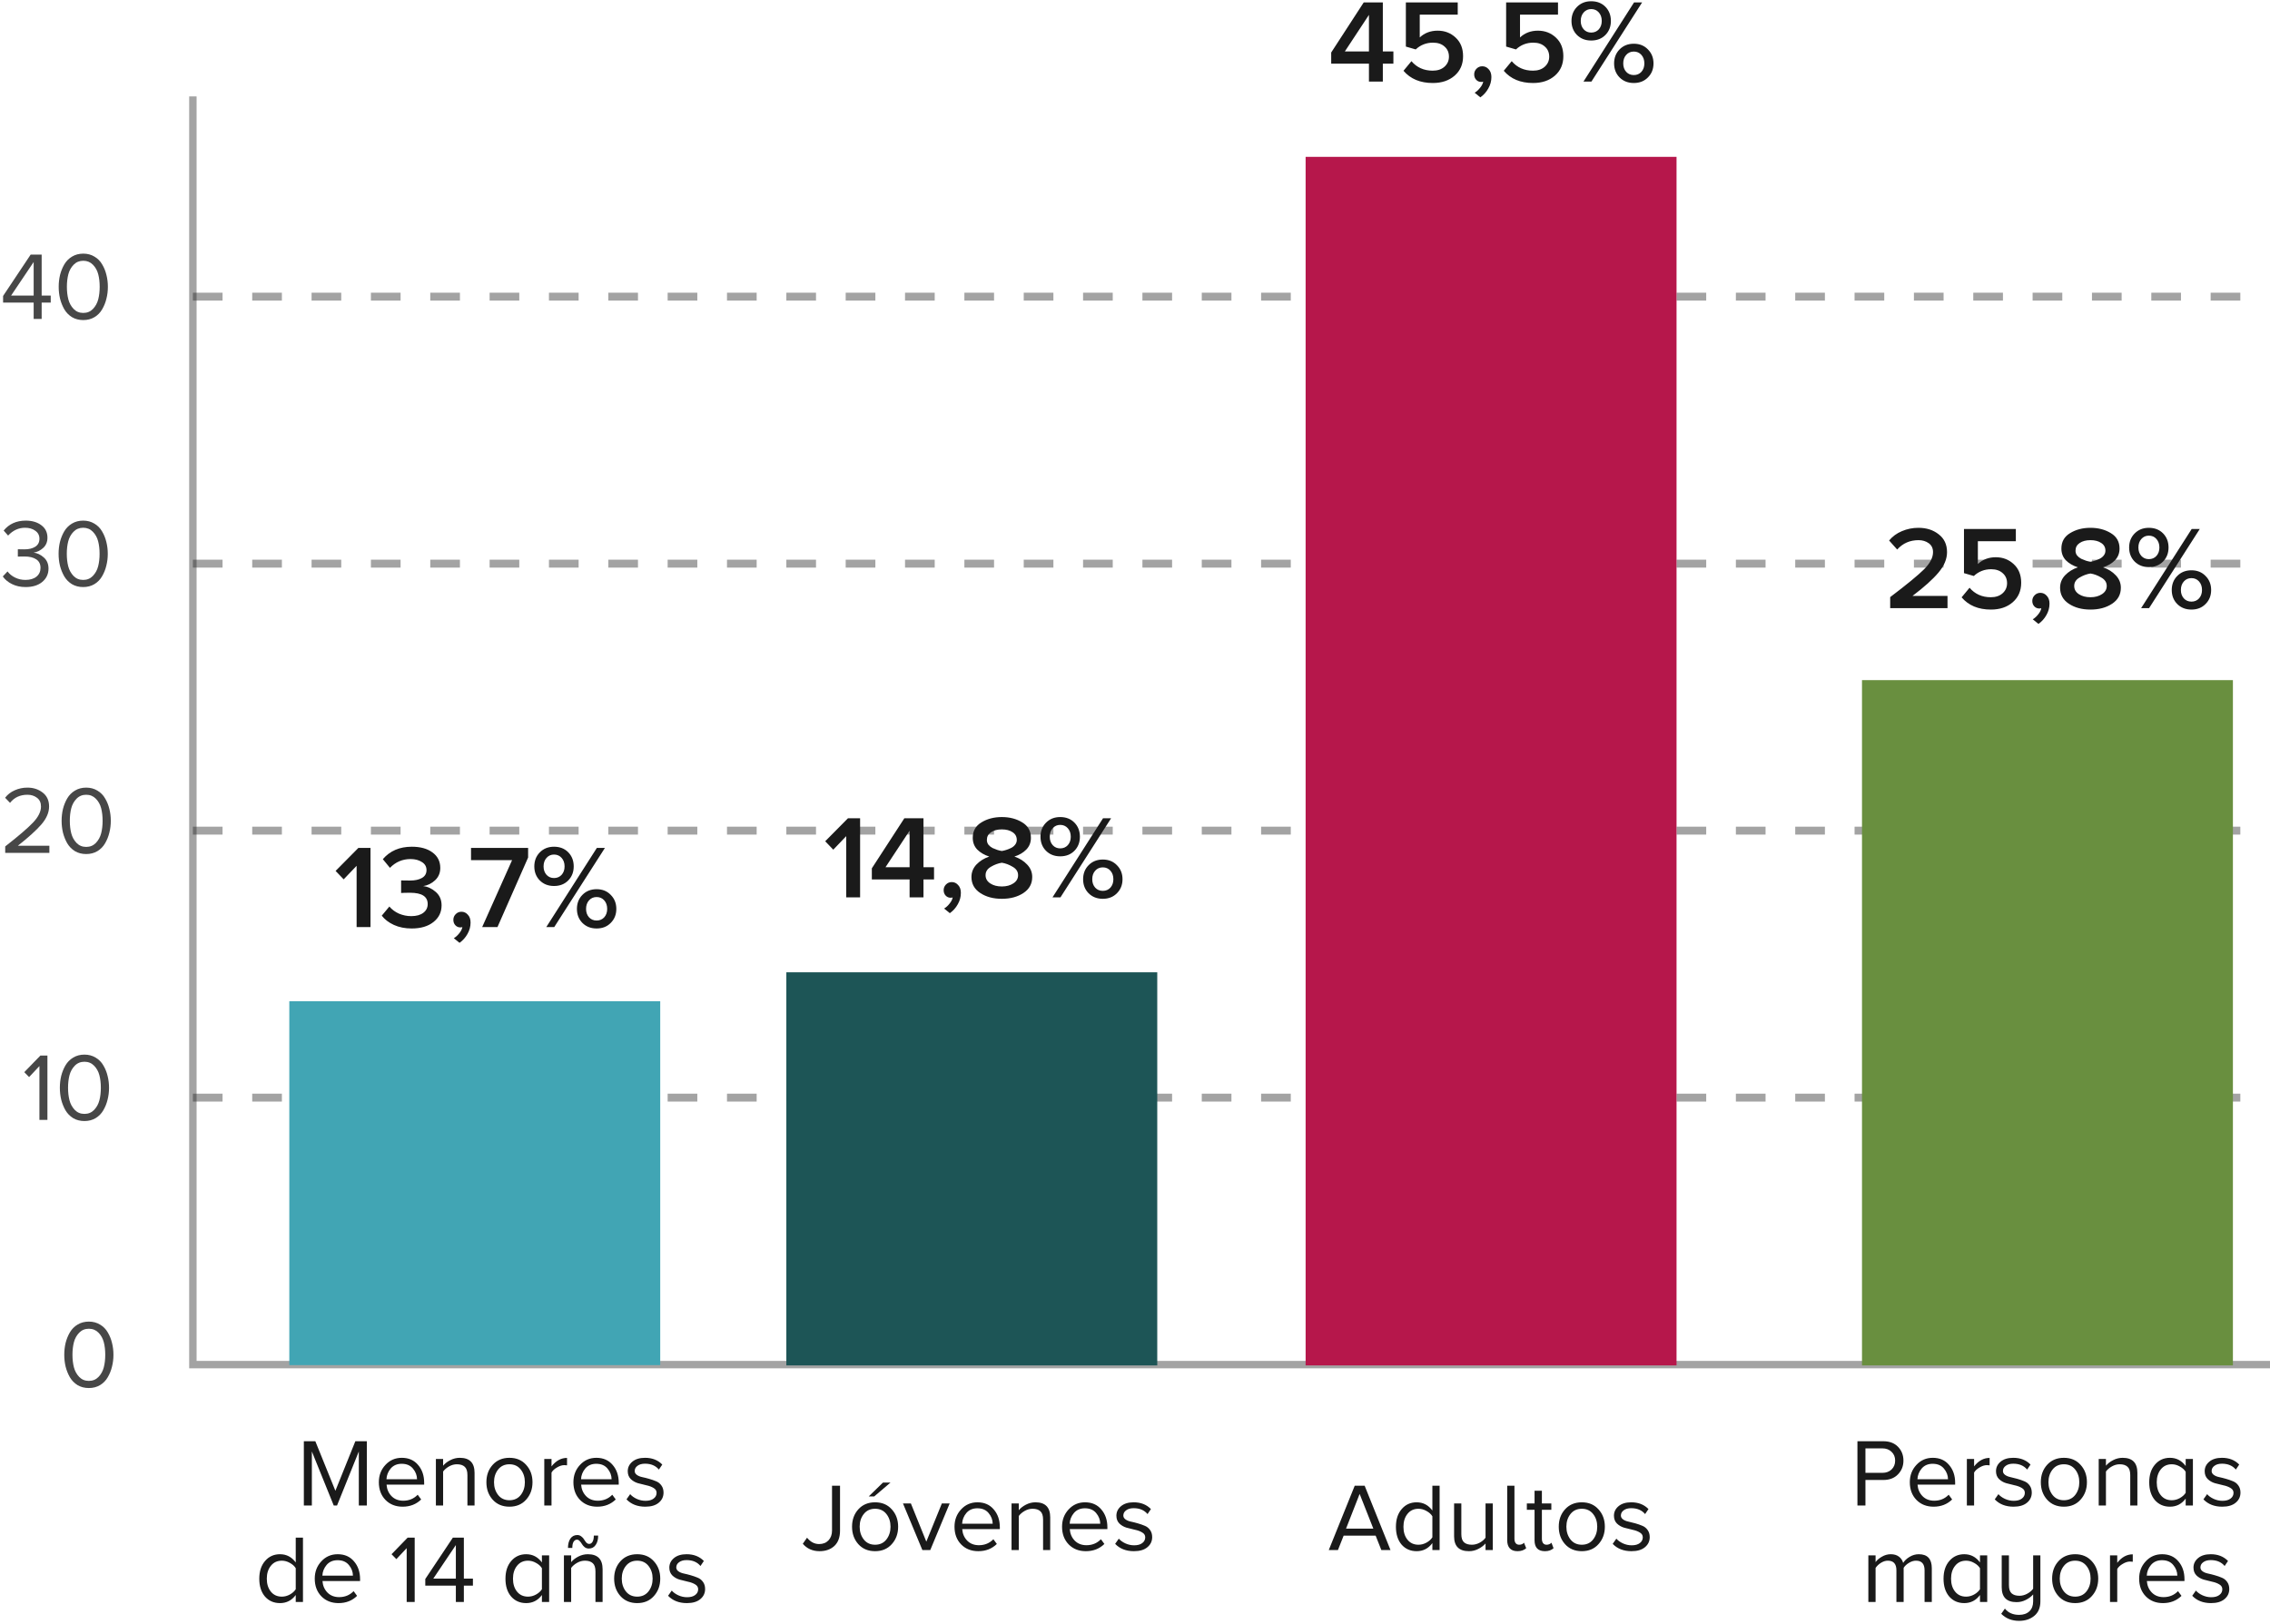 <svg width="306" height="219" viewBox="0 0 306 219" fill="none" xmlns="http://www.w3.org/2000/svg">
<path opacity="0.4" d="M26 13L26 184L306 184" stroke="#1A1A1A"/>
<path opacity="0.8" d="M11.978 187.156C11.406 187.156 10.899 187.026 10.457 186.766C10.024 186.497 9.677 186.142 9.417 185.7C9.166 185.258 8.975 184.781 8.845 184.27C8.724 183.759 8.663 183.226 8.663 182.671C8.663 182.116 8.724 181.583 8.845 181.072C8.975 180.561 9.166 180.088 9.417 179.655C9.677 179.213 10.024 178.862 10.457 178.602C10.899 178.333 11.406 178.199 11.978 178.199C12.541 178.199 13.044 178.333 13.486 178.602C13.928 178.862 14.275 179.213 14.526 179.655C14.786 180.088 14.977 180.561 15.098 181.072C15.228 181.583 15.293 182.116 15.293 182.671C15.293 183.226 15.228 183.759 15.098 184.27C14.977 184.781 14.786 185.258 14.526 185.7C14.275 186.142 13.928 186.497 13.486 186.766C13.044 187.026 12.541 187.156 11.978 187.156ZM10.678 185.661C11.025 186.016 11.458 186.194 11.978 186.194C12.498 186.194 12.931 186.016 13.278 185.661C13.625 185.297 13.863 184.864 13.993 184.361C14.123 183.858 14.188 183.295 14.188 182.671C14.188 182.047 14.123 181.484 13.993 180.981C13.863 180.478 13.625 180.049 13.278 179.694C12.931 179.339 12.498 179.161 11.978 179.161C11.458 179.161 11.025 179.339 10.678 179.694C10.331 180.049 10.093 180.478 9.963 180.981C9.833 181.484 9.768 182.047 9.768 182.671C9.768 183.295 9.833 183.858 9.963 184.361C10.093 184.864 10.331 185.297 10.678 185.661Z" fill="#1A1A1A"/>
<path opacity="0.8" d="M6.393 151H5.314V143.746L3.923 145.228L3.273 144.565L5.444 142.329H6.393V151ZM11.383 151.156C10.811 151.156 10.304 151.026 9.862 150.766C9.429 150.497 9.082 150.142 8.822 149.7C8.571 149.258 8.38 148.781 8.25 148.27C8.129 147.759 8.068 147.226 8.068 146.671C8.068 146.116 8.129 145.583 8.25 145.072C8.38 144.561 8.571 144.088 8.822 143.655C9.082 143.213 9.429 142.862 9.862 142.602C10.304 142.333 10.811 142.199 11.383 142.199C11.947 142.199 12.449 142.333 12.891 142.602C13.333 142.862 13.68 143.213 13.931 143.655C14.191 144.088 14.382 144.561 14.503 145.072C14.633 145.583 14.698 146.116 14.698 146.671C14.698 147.226 14.633 147.759 14.503 148.27C14.382 148.781 14.191 149.258 13.931 149.7C13.68 150.142 13.333 150.497 12.891 150.766C12.449 151.026 11.947 151.156 11.383 151.156ZM10.083 149.661C10.43 150.016 10.863 150.194 11.383 150.194C11.903 150.194 12.337 150.016 12.683 149.661C13.03 149.297 13.268 148.864 13.398 148.361C13.528 147.858 13.593 147.295 13.593 146.671C13.593 146.047 13.528 145.484 13.398 144.981C13.268 144.478 13.03 144.049 12.683 143.694C12.337 143.339 11.903 143.161 11.383 143.161C10.863 143.161 10.43 143.339 10.083 143.694C9.737 144.049 9.498 144.478 9.368 144.981C9.238 145.484 9.173 146.047 9.173 146.671C9.173 147.295 9.238 147.858 9.368 148.361C9.498 148.864 9.737 149.297 10.083 149.661Z" fill="#1A1A1A"/>
<path opacity="0.8" d="M6.656 115H0.702V114.129C2.479 112.742 3.727 111.672 4.446 110.918C5.165 110.164 5.525 109.44 5.525 108.747C5.525 108.227 5.343 107.833 4.979 107.564C4.624 107.295 4.199 107.161 3.705 107.161C2.708 107.161 1.924 107.525 1.352 108.253L0.689 107.564C1.018 107.131 1.447 106.797 1.976 106.563C2.513 106.32 3.09 106.199 3.705 106.199C4.494 106.199 5.174 106.42 5.746 106.862C6.327 107.304 6.617 107.932 6.617 108.747C6.617 109.553 6.27 110.359 5.577 111.165C4.884 111.962 3.826 112.92 2.405 114.038H6.656V115ZM11.621 115.156C11.049 115.156 10.542 115.026 10.1 114.766C9.666 114.497 9.32 114.142 9.06 113.7C8.808 113.258 8.618 112.781 8.488 112.27C8.366 111.759 8.306 111.226 8.306 110.671C8.306 110.116 8.366 109.583 8.488 109.072C8.618 108.561 8.808 108.088 9.06 107.655C9.32 107.213 9.666 106.862 10.1 106.602C10.542 106.333 11.049 106.199 11.621 106.199C12.184 106.199 12.687 106.333 13.129 106.602C13.571 106.862 13.917 107.213 14.169 107.655C14.429 108.088 14.619 108.561 14.741 109.072C14.871 109.583 14.936 110.116 14.936 110.671C14.936 111.226 14.871 111.759 14.741 112.27C14.619 112.781 14.429 113.258 14.169 113.7C13.917 114.142 13.571 114.497 13.129 114.766C12.687 115.026 12.184 115.156 11.621 115.156ZM10.321 113.661C10.667 114.016 11.101 114.194 11.621 114.194C12.141 114.194 12.574 114.016 12.921 113.661C13.267 113.297 13.506 112.864 13.636 112.361C13.766 111.858 13.831 111.295 13.831 110.671C13.831 110.047 13.766 109.484 13.636 108.981C13.506 108.478 13.267 108.049 12.921 107.694C12.574 107.339 12.141 107.161 11.621 107.161C11.101 107.161 10.667 107.339 10.321 107.694C9.974 108.049 9.736 108.478 9.606 108.981C9.476 109.484 9.411 110.047 9.411 110.671C9.411 111.295 9.476 111.858 9.606 112.361C9.736 112.864 9.974 113.297 10.321 113.661Z" fill="#1A1A1A"/>
<path opacity="0.8" d="M3.458 79.156C2.765 79.156 2.149 79.022 1.612 78.753C1.075 78.484 0.663 78.142 0.377 77.726L1.014 77.05C1.274 77.397 1.616 77.674 2.041 77.882C2.466 78.09 2.929 78.194 3.432 78.194C4.056 78.194 4.55 78.047 4.914 77.752C5.278 77.457 5.46 77.063 5.46 76.569C5.46 76.049 5.265 75.663 4.875 75.412C4.494 75.161 3.969 75.035 3.302 75.035C2.791 75.035 2.492 75.039 2.405 75.048V74.06C2.5 74.069 2.799 74.073 3.302 74.073C3.891 74.073 4.372 73.956 4.745 73.722C5.126 73.479 5.317 73.12 5.317 72.643C5.317 72.184 5.131 71.824 4.758 71.564C4.394 71.295 3.935 71.161 3.38 71.161C2.505 71.161 1.742 71.512 1.092 72.214L0.494 71.538C1.222 70.645 2.214 70.199 3.471 70.199C4.329 70.199 5.031 70.407 5.577 70.823C6.123 71.23 6.396 71.789 6.396 72.5C6.396 73.072 6.205 73.531 5.824 73.878C5.443 74.225 5.014 74.437 4.537 74.515C5.014 74.567 5.464 74.779 5.889 75.152C6.322 75.525 6.539 76.027 6.539 76.66C6.539 77.397 6.257 77.999 5.694 78.467C5.139 78.926 4.394 79.156 3.458 79.156ZM11.214 79.156C10.642 79.156 10.135 79.026 9.693 78.766C9.26 78.497 8.913 78.142 8.653 77.7C8.402 77.258 8.211 76.781 8.081 76.27C7.96 75.759 7.899 75.226 7.899 74.671C7.899 74.116 7.96 73.583 8.081 73.072C8.211 72.561 8.402 72.088 8.653 71.655C8.913 71.213 9.26 70.862 9.693 70.602C10.135 70.333 10.642 70.199 11.214 70.199C11.778 70.199 12.28 70.333 12.722 70.602C13.164 70.862 13.511 71.213 13.762 71.655C14.022 72.088 14.213 72.561 14.334 73.072C14.464 73.583 14.529 74.116 14.529 74.671C14.529 75.226 14.464 75.759 14.334 76.27C14.213 76.781 14.022 77.258 13.762 77.7C13.511 78.142 13.164 78.497 12.722 78.766C12.28 79.026 11.778 79.156 11.214 79.156ZM9.914 77.661C10.261 78.016 10.694 78.194 11.214 78.194C11.734 78.194 12.168 78.016 12.514 77.661C12.861 77.297 13.099 76.864 13.229 76.361C13.359 75.858 13.424 75.295 13.424 74.671C13.424 74.047 13.359 73.484 13.229 72.981C13.099 72.478 12.861 72.049 12.514 71.694C12.168 71.339 11.734 71.161 11.214 71.161C10.694 71.161 10.261 71.339 9.914 71.694C9.568 72.049 9.329 72.478 9.199 72.981C9.069 73.484 9.004 74.047 9.004 74.671C9.004 75.295 9.069 75.858 9.199 76.361C9.329 76.864 9.568 77.297 9.914 77.661Z" fill="#1A1A1A"/>
<path opacity="0.8" d="M5.616 43H4.537V40.803H0.416V39.906L4.134 34.329H5.616V39.854H6.838V40.803H5.616V43ZM4.537 39.854V35.33L1.495 39.854H4.537ZM11.227 43.156C10.655 43.156 10.148 43.026 9.706 42.766C9.273 42.497 8.926 42.142 8.666 41.7C8.415 41.258 8.224 40.781 8.094 40.27C7.973 39.759 7.912 39.226 7.912 38.671C7.912 38.116 7.973 37.583 8.094 37.072C8.224 36.561 8.415 36.088 8.666 35.655C8.926 35.213 9.273 34.862 9.706 34.602C10.148 34.333 10.655 34.199 11.227 34.199C11.79 34.199 12.293 34.333 12.735 34.602C13.177 34.862 13.524 35.213 13.775 35.655C14.035 36.088 14.226 36.561 14.347 37.072C14.477 37.583 14.542 38.116 14.542 38.671C14.542 39.226 14.477 39.759 14.347 40.27C14.226 40.781 14.035 41.258 13.775 41.7C13.524 42.142 13.177 42.497 12.735 42.766C12.293 43.026 11.79 43.156 11.227 43.156ZM9.927 41.661C10.274 42.016 10.707 42.194 11.227 42.194C11.747 42.194 12.18 42.016 12.527 41.661C12.874 41.297 13.112 40.864 13.242 40.361C13.372 39.858 13.437 39.295 13.437 38.671C13.437 38.047 13.372 37.484 13.242 36.981C13.112 36.478 12.874 36.049 12.527 35.694C12.18 35.339 11.747 35.161 11.227 35.161C10.707 35.161 10.274 35.339 9.927 35.694C9.58 36.049 9.342 36.478 9.212 36.981C9.082 37.484 9.017 38.047 9.017 38.671C9.017 39.295 9.082 39.858 9.212 40.361C9.342 40.864 9.58 41.297 9.927 41.661Z" fill="#1A1A1A"/>
<g opacity="0.4">
<path d="M26 40L306 40L26 40Z" fill="#1A1A1A"/>
<path d="M26 40L306 40" stroke="#1A1A1A" stroke-width="1.067" stroke-dasharray="4 4"/>
</g>
<g opacity="0.4">
<path d="M26 76L306 76L26 76Z" fill="#1A1A1A"/>
<path d="M26 76L306 76" stroke="#1A1A1A" stroke-width="1.067" stroke-dasharray="4 4"/>
</g>
<g opacity="0.4">
<path d="M26 112L306 112L26 112Z" fill="#1A1A1A"/>
<path d="M26 112L306 112" stroke="#1A1A1A" stroke-width="1.067" stroke-dasharray="4 4"/>
</g>
<g opacity="0.4">
<path d="M26 148L306 148L26 148Z" fill="#1A1A1A"/>
<path d="M26 148L306 148" stroke="#1A1A1A" stroke-width="1.067" stroke-dasharray="4 4"/>
</g>
<path d="M49.944 125H48.072V116.744L46.328 118.568L45.24 117.432L48.312 114.328H49.944V125ZM55.494 125.192C54.598 125.192 53.798 125.032 53.094 124.712C52.401 124.392 51.857 123.976 51.462 123.464L52.486 122.232C52.828 122.637 53.26 122.957 53.782 123.192C54.316 123.416 54.865 123.528 55.43 123.528C56.123 123.528 56.667 123.379 57.062 123.08C57.457 122.781 57.654 122.387 57.654 121.896C57.654 120.883 56.865 120.376 55.286 120.376C54.689 120.376 54.283 120.387 54.07 120.408V118.712C54.188 118.723 54.593 118.728 55.286 118.728C55.947 118.728 56.481 118.611 56.886 118.376C57.291 118.141 57.494 117.789 57.494 117.32C57.494 116.851 57.286 116.488 56.87 116.232C56.465 115.965 55.953 115.832 55.334 115.832C54.257 115.832 53.334 116.227 52.566 117.016L51.606 115.848C52.566 114.728 53.867 114.168 55.51 114.168C56.673 114.168 57.601 114.424 58.294 114.936C58.998 115.448 59.35 116.147 59.35 117.032C59.35 117.704 59.115 118.259 58.646 118.696C58.188 119.123 57.654 119.384 57.046 119.48C57.654 119.544 58.219 119.805 58.742 120.264C59.265 120.723 59.526 121.325 59.526 122.072C59.526 123 59.158 123.752 58.422 124.328C57.697 124.904 56.721 125.192 55.494 125.192ZM63.434 124.392C63.434 124.936 63.295 125.448 63.018 125.928C62.751 126.408 62.394 126.808 61.946 127.128L61.178 126.504C61.444 126.344 61.69 126.12 61.914 125.832C62.148 125.544 62.287 125.267 62.33 125C62.266 125.032 62.175 125.048 62.058 125.048C61.791 125.048 61.567 124.952 61.386 124.76C61.204 124.568 61.114 124.323 61.114 124.024C61.114 123.725 61.22 123.469 61.434 123.256C61.647 123.043 61.903 122.936 62.202 122.936C62.543 122.936 62.831 123.069 63.066 123.336C63.311 123.592 63.434 123.944 63.434 124.392ZM67.062 125H64.999L69.031 115.976H63.495V114.328H71.191V115.624L67.062 125ZM74.682 119.464C73.903 119.464 73.263 119.213 72.762 118.712C72.272 118.211 72.026 117.581 72.026 116.824C72.026 116.067 72.272 115.437 72.762 114.936C73.263 114.424 73.903 114.168 74.682 114.168C75.472 114.168 76.112 114.419 76.602 114.92C77.093 115.421 77.338 116.056 77.338 116.824C77.338 117.581 77.093 118.211 76.602 118.712C76.112 119.213 75.472 119.464 74.682 119.464ZM74.714 125H73.642L80.458 114.328H81.546L74.714 125ZM82.33 124.44C81.84 124.941 81.205 125.192 80.426 125.192C79.647 125.192 79.007 124.941 78.506 124.44C78.016 123.939 77.77 123.309 77.77 122.552C77.77 121.795 78.016 121.165 78.506 120.664C79.007 120.152 79.647 119.896 80.426 119.896C81.205 119.896 81.84 120.152 82.33 120.664C82.832 121.165 83.082 121.795 83.082 122.552C83.082 123.309 82.832 123.939 82.33 124.44ZM74.682 118.392C75.098 118.392 75.439 118.248 75.706 117.96C75.973 117.661 76.106 117.283 76.106 116.824C76.106 116.355 75.973 115.971 75.706 115.672C75.439 115.373 75.098 115.224 74.682 115.224C74.277 115.224 73.941 115.373 73.674 115.672C73.407 115.971 73.274 116.355 73.274 116.824C73.274 117.283 73.407 117.661 73.674 117.96C73.941 118.248 74.277 118.392 74.682 118.392ZM79.402 123.688C79.669 123.976 80.01 124.12 80.426 124.12C80.842 124.12 81.183 123.976 81.45 123.688C81.717 123.389 81.85 123.011 81.85 122.552C81.85 122.083 81.717 121.699 81.45 121.4C81.183 121.101 80.842 120.952 80.426 120.952C80.01 120.952 79.669 121.101 79.402 121.4C79.135 121.699 79.002 122.083 79.002 122.552C79.002 123.011 79.135 123.389 79.402 123.688Z" fill="#1A1A1A"/>
<path d="M89 184.066L89 135L39 135L39 184.066L89 184.066Z" fill="#41A5B4"/>
<path d="M49.449 203H48.37V195.707L45.432 203H44.99L42.039 195.707V203H40.96V194.329H42.507L45.211 201.011L47.902 194.329H49.449V203ZM54.279 203.156C53.335 203.156 52.563 202.853 51.965 202.246C51.367 201.631 51.069 200.833 51.069 199.854C51.069 198.935 51.363 198.16 51.953 197.527C52.542 196.886 53.279 196.565 54.163 196.565C55.09 196.565 55.822 196.886 56.359 197.527C56.906 198.16 57.178 198.961 57.178 199.932V200.179H52.108C52.152 200.794 52.373 201.31 52.772 201.726C53.179 202.142 53.708 202.35 54.358 202.35C55.138 202.35 55.788 202.081 56.307 201.544L56.776 202.181C56.108 202.831 55.276 203.156 54.279 203.156ZM56.217 199.451C56.208 198.922 56.026 198.446 55.67 198.021C55.315 197.588 54.808 197.371 54.15 197.371C53.526 197.371 53.032 197.583 52.667 198.008C52.312 198.433 52.121 198.914 52.096 199.451H56.217ZM63.971 203H63.009V198.892C63.009 198.363 62.887 197.991 62.645 197.774C62.402 197.549 62.051 197.436 61.592 197.436C61.228 197.436 60.877 197.531 60.539 197.722C60.201 197.913 59.932 198.142 59.733 198.411V203H58.758V196.721H59.733V197.631C59.975 197.336 60.3 197.085 60.708 196.877C61.115 196.669 61.54 196.565 61.982 196.565C63.308 196.565 63.971 197.241 63.971 198.593V203ZM70.923 202.207C70.359 202.84 69.61 203.156 68.674 203.156C67.738 203.156 66.984 202.84 66.412 202.207C65.848 201.574 65.567 200.79 65.567 199.854C65.567 198.918 65.848 198.138 66.412 197.514C66.984 196.881 67.738 196.565 68.674 196.565C69.61 196.565 70.359 196.881 70.923 197.514C71.495 198.138 71.781 198.918 71.781 199.854C71.781 200.79 71.495 201.574 70.923 202.207ZM67.153 201.583C67.525 202.051 68.032 202.285 68.674 202.285C69.315 202.285 69.822 202.051 70.195 201.583C70.567 201.106 70.754 200.53 70.754 199.854C70.754 199.178 70.567 198.606 70.195 198.138C69.822 197.67 69.315 197.436 68.674 197.436C68.032 197.436 67.525 197.67 67.153 198.138C66.78 198.606 66.594 199.178 66.594 199.854C66.594 200.53 66.78 201.106 67.153 201.583ZM74.345 203H73.37V196.721H74.345V197.722C74.943 196.959 75.641 196.578 76.438 196.578V197.579C76.282 197.562 76.156 197.553 76.061 197.553C75.758 197.553 75.433 197.657 75.086 197.865C74.739 198.064 74.492 198.294 74.345 198.554V203ZM80.508 203.156C79.563 203.156 78.792 202.853 78.194 202.246C77.596 201.631 77.297 200.833 77.297 199.854C77.297 198.935 77.592 198.16 78.181 197.527C78.77 196.886 79.507 196.565 80.391 196.565C81.318 196.565 82.051 196.886 82.588 197.527C83.134 198.16 83.407 198.961 83.407 199.932V200.179H78.337C78.38 200.794 78.601 201.31 79 201.726C79.407 202.142 79.936 202.35 80.586 202.35C81.366 202.35 82.016 202.081 82.536 201.544L83.004 202.181C82.337 202.831 81.505 203.156 80.508 203.156ZM82.445 199.451C82.436 198.922 82.254 198.446 81.899 198.021C81.544 197.588 81.037 197.371 80.378 197.371C79.754 197.371 79.26 197.583 78.896 198.008C78.541 198.433 78.35 198.914 78.324 199.451H82.445ZM86.988 203.156C85.931 203.156 85.086 202.827 84.453 202.168L84.947 201.466C85.164 201.717 85.459 201.93 85.831 202.103C86.213 202.276 86.607 202.363 87.014 202.363C87.482 202.363 87.846 202.263 88.106 202.064C88.375 201.865 88.509 201.605 88.509 201.284C88.509 201.007 88.375 200.79 88.106 200.634C87.838 200.469 87.513 200.348 87.131 200.27C86.75 200.183 86.369 200.088 85.987 199.984C85.615 199.871 85.294 199.685 85.025 199.425C84.757 199.156 84.622 198.805 84.622 198.372C84.622 197.861 84.83 197.432 85.246 197.085C85.662 196.738 86.23 196.565 86.949 196.565C87.911 196.565 88.687 196.868 89.276 197.475L88.821 198.151C88.379 197.622 87.755 197.358 86.949 197.358C86.525 197.358 86.187 197.453 85.935 197.644C85.684 197.826 85.558 198.06 85.558 198.346C85.558 198.554 85.654 198.727 85.844 198.866C86.035 199.005 86.273 199.104 86.559 199.165C86.854 199.226 87.166 199.304 87.495 199.399C87.833 199.494 88.145 199.603 88.431 199.724C88.726 199.837 88.969 200.027 89.159 200.296C89.35 200.556 89.445 200.877 89.445 201.258C89.445 201.813 89.229 202.268 88.795 202.623C88.371 202.978 87.768 203.156 86.988 203.156ZM40.841 216H39.866V215.064C39.328 215.792 38.622 216.156 37.747 216.156C36.915 216.156 36.239 215.861 35.719 215.272C35.208 214.674 34.952 213.872 34.952 212.867C34.952 211.87 35.212 211.073 35.732 210.475C36.252 209.868 36.923 209.565 37.747 209.565C38.614 209.565 39.32 209.933 39.866 210.67V207.329H40.841V216ZM37.994 215.285C38.367 215.285 38.726 215.19 39.073 214.999C39.428 214.8 39.693 214.561 39.866 214.284V211.45C39.693 211.164 39.428 210.926 39.073 210.735C38.726 210.536 38.367 210.436 37.994 210.436C37.37 210.436 36.876 210.666 36.512 211.125C36.148 211.576 35.966 212.156 35.966 212.867C35.966 213.578 36.148 214.158 36.512 214.609C36.876 215.06 37.37 215.285 37.994 215.285ZM45.64 216.156C44.696 216.156 43.924 215.853 43.326 215.246C42.728 214.631 42.429 213.833 42.429 212.854C42.429 211.935 42.724 211.16 43.313 210.527C43.903 209.886 44.639 209.565 45.523 209.565C46.451 209.565 47.183 209.886 47.72 210.527C48.266 211.16 48.539 211.961 48.539 212.932V213.179H43.469C43.513 213.794 43.734 214.31 44.132 214.726C44.54 215.142 45.068 215.35 45.718 215.35C46.498 215.35 47.148 215.081 47.668 214.544L48.136 215.181C47.469 215.831 46.637 216.156 45.64 216.156ZM47.577 212.451C47.569 211.922 47.387 211.446 47.031 211.021C46.676 210.588 46.169 210.371 45.51 210.371C44.886 210.371 44.392 210.583 44.028 211.008C43.673 211.433 43.482 211.914 43.456 212.451H47.577ZM55.901 216H54.822V208.746L53.431 210.228L52.781 209.565L54.952 207.329H55.901V216ZM62.529 216H61.45V213.803H57.329V212.906L61.047 207.329H62.529V212.854H63.751V213.803H62.529V216ZM61.45 212.854V208.33L58.408 212.854H61.45ZM74.026 216H73.051V215.064C72.514 215.792 71.808 216.156 70.932 216.156C70.1 216.156 69.424 215.861 68.904 215.272C68.393 214.674 68.137 213.872 68.137 212.867C68.137 211.87 68.397 211.073 68.917 210.475C69.437 209.868 70.109 209.565 70.932 209.565C71.799 209.565 72.505 209.933 73.051 210.67V209.721H74.026V216ZM71.179 215.285C71.552 215.285 71.912 215.19 72.258 214.999C72.614 214.8 72.878 214.561 73.051 214.284V211.45C72.878 211.164 72.614 210.926 72.258 210.735C71.912 210.536 71.552 210.436 71.179 210.436C70.555 210.436 70.061 210.666 69.697 211.125C69.333 211.576 69.151 212.156 69.151 212.867C69.151 213.578 69.333 214.158 69.697 214.609C70.061 215.06 70.555 215.285 71.179 215.285ZM81.231 216H80.269V211.892C80.269 211.363 80.148 210.991 79.905 210.774C79.662 210.549 79.311 210.436 78.852 210.436C78.488 210.436 78.137 210.531 77.799 210.722C77.461 210.913 77.192 211.142 76.993 211.411V216H76.018V209.721H76.993V210.631C77.236 210.336 77.561 210.085 77.968 209.877C78.375 209.669 78.8 209.565 79.242 209.565C80.568 209.565 81.231 210.241 81.231 211.593V216ZM79.372 208.798C79.164 208.798 78.978 208.737 78.813 208.616C78.657 208.486 78.536 208.347 78.449 208.2C78.371 208.053 78.271 207.918 78.15 207.797C78.037 207.667 77.912 207.602 77.773 207.602C77.591 207.602 77.439 207.697 77.318 207.888C77.205 208.07 77.149 208.347 77.149 208.72H76.564C76.564 208.2 76.672 207.78 76.889 207.459C77.114 207.138 77.426 206.978 77.825 206.978C78.033 206.978 78.215 207.043 78.371 207.173C78.536 207.294 78.657 207.429 78.735 207.576C78.822 207.723 78.921 207.862 79.034 207.992C79.155 208.113 79.285 208.174 79.424 208.174C79.606 208.174 79.753 208.083 79.866 207.901C79.987 207.71 80.048 207.429 80.048 207.056H80.633C80.633 207.576 80.52 207.996 80.295 208.317C80.078 208.638 79.771 208.798 79.372 208.798ZM88.144 215.207C87.58 215.84 86.831 216.156 85.895 216.156C84.959 216.156 84.205 215.84 83.633 215.207C83.069 214.574 82.788 213.79 82.788 212.854C82.788 211.918 83.069 211.138 83.633 210.514C84.205 209.881 84.959 209.565 85.895 209.565C86.831 209.565 87.58 209.881 88.144 210.514C88.716 211.138 89.002 211.918 89.002 212.854C89.002 213.79 88.716 214.574 88.144 215.207ZM84.374 214.583C84.746 215.051 85.253 215.285 85.895 215.285C86.536 215.285 87.043 215.051 87.416 214.583C87.788 214.106 87.975 213.53 87.975 212.854C87.975 212.178 87.788 211.606 87.416 211.138C87.043 210.67 86.536 210.436 85.895 210.436C85.253 210.436 84.746 210.67 84.374 211.138C84.001 211.606 83.815 212.178 83.815 212.854C83.815 213.53 84.001 214.106 84.374 214.583ZM92.593 216.156C91.536 216.156 90.691 215.827 90.058 215.168L90.552 214.466C90.769 214.717 91.064 214.93 91.436 215.103C91.817 215.276 92.212 215.363 92.619 215.363C93.087 215.363 93.451 215.263 93.711 215.064C93.98 214.865 94.114 214.605 94.114 214.284C94.114 214.007 93.98 213.79 93.711 213.634C93.442 213.469 93.118 213.348 92.736 213.27C92.355 213.183 91.974 213.088 91.592 212.984C91.219 212.871 90.899 212.685 90.63 212.425C90.362 212.156 90.227 211.805 90.227 211.372C90.227 210.861 90.435 210.432 90.851 210.085C91.267 209.738 91.835 209.565 92.554 209.565C93.516 209.565 94.292 209.868 94.881 210.475L94.426 211.151C93.984 210.622 93.36 210.358 92.554 210.358C92.129 210.358 91.791 210.453 91.54 210.644C91.289 210.826 91.163 211.06 91.163 211.346C91.163 211.554 91.258 211.727 91.449 211.866C91.64 212.005 91.878 212.104 92.164 212.165C92.459 212.226 92.771 212.304 93.1 212.399C93.438 212.494 93.75 212.603 94.036 212.724C94.331 212.837 94.573 213.027 94.764 213.296C94.955 213.556 95.05 213.877 95.05 214.258C95.05 214.813 94.834 215.268 94.4 215.623C93.975 215.978 93.373 216.156 92.593 216.156Z" fill="#1A1A1A"/>
<path d="M186.408 11H184.536V8.584L179.448 8.584V7.08L183.832 0.328L186.408 0.328V6.936L187.832 6.936V8.584H186.408V11ZM184.536 6.936V2.008L181.288 6.936L184.536 6.936ZM193.145 11.192C191.449 11.192 190.132 10.643 189.193 9.544L190.265 8.248C190.991 9.101 191.945 9.528 193.129 9.528C193.791 9.528 194.319 9.352 194.713 9C195.119 8.637 195.321 8.184 195.321 7.64C195.321 7.075 195.124 6.621 194.729 6.28C194.345 5.928 193.828 5.752 193.177 5.752C192.271 5.752 191.492 6.056 190.841 6.664L189.513 6.28V0.328L196.505 0.328V1.976L191.385 1.976V5.048C192.036 4.44 192.841 4.136 193.801 4.136C194.751 4.136 195.556 4.445 196.217 5.064C196.889 5.683 197.225 6.52 197.225 7.576C197.225 8.664 196.847 9.539 196.089 10.2C195.332 10.861 194.351 11.192 193.145 11.192ZM201.043 10.392C201.043 10.936 200.904 11.448 200.627 11.928C200.36 12.408 200.003 12.808 199.555 13.128L198.787 12.504C199.054 12.344 199.299 12.12 199.523 11.832C199.758 11.544 199.896 11.267 199.939 11C199.875 11.032 199.784 11.048 199.667 11.048C199.4 11.048 199.176 10.952 198.995 10.76C198.814 10.568 198.723 10.323 198.723 10.024C198.723 9.725 198.83 9.469 199.043 9.256C199.256 9.043 199.512 8.936 199.811 8.936C200.152 8.936 200.44 9.069 200.675 9.336C200.92 9.592 201.043 9.944 201.043 10.392ZM206.661 11.192C204.965 11.192 203.648 10.643 202.709 9.544L203.781 8.248C204.506 9.101 205.461 9.528 206.645 9.528C207.306 9.528 207.834 9.352 208.229 9C208.634 8.637 208.837 8.184 208.837 7.64C208.837 7.075 208.64 6.621 208.245 6.28C207.861 5.928 207.344 5.752 206.693 5.752C205.786 5.752 205.008 6.056 204.357 6.664L203.029 6.28V0.328L210.021 0.328V1.976L204.901 1.976V5.048C205.552 4.44 206.357 4.136 207.317 4.136C208.266 4.136 209.072 4.445 209.733 5.064C210.405 5.683 210.741 6.52 210.741 7.576C210.741 8.664 210.362 9.539 209.605 10.2C208.848 10.861 207.866 11.192 206.661 11.192ZM214.495 5.464C213.716 5.464 213.076 5.213 212.575 4.712C212.084 4.211 211.839 3.581 211.839 2.824C211.839 2.067 212.084 1.437 212.575 0.936C213.076 0.424 213.716 0.168 214.495 0.168C215.284 0.168 215.924 0.419 216.415 0.92C216.905 1.421 217.151 2.056 217.151 2.824C217.151 3.581 216.905 4.211 216.415 4.712C215.924 5.213 215.284 5.464 214.495 5.464ZM214.527 11H213.455L220.271 0.328L221.359 0.328L214.527 11ZM222.143 10.44C221.652 10.941 221.017 11.192 220.239 11.192C219.46 11.192 218.82 10.941 218.319 10.44C217.828 9.939 217.583 9.309 217.583 8.552C217.583 7.795 217.828 7.165 218.319 6.664C218.82 6.152 219.46 5.896 220.239 5.896C221.017 5.896 221.652 6.152 222.143 6.664C222.644 7.165 222.895 7.795 222.895 8.552C222.895 9.309 222.644 9.939 222.143 10.44ZM214.495 4.392C214.911 4.392 215.252 4.248 215.519 3.96C215.785 3.661 215.919 3.283 215.919 2.824C215.919 2.355 215.785 1.971 215.519 1.672C215.252 1.373 214.911 1.224 214.495 1.224C214.089 1.224 213.753 1.373 213.487 1.672C213.22 1.971 213.087 2.355 213.087 2.824C213.087 3.283 213.22 3.661 213.487 3.96C213.753 4.248 214.089 4.392 214.495 4.392ZM219.215 9.688C219.481 9.976 219.823 10.12 220.239 10.12C220.655 10.12 220.996 9.976 221.263 9.688C221.529 9.389 221.663 9.011 221.663 8.552C221.663 8.083 221.529 7.699 221.263 7.4C220.996 7.101 220.655 6.952 220.239 6.952C219.823 6.952 219.481 7.101 219.215 7.4C218.948 7.699 218.815 8.083 218.815 8.552C218.815 9.011 218.948 9.389 219.215 9.688Z" fill="#1A1A1A"/>
<path d="M226 184.107L226 21.149L176 21.149L176 184.107L226 184.107Z" fill="#B6174B"/>
<path d="M187.442 209H186.207L185.44 207.063H181.124L180.357 209H179.122L182.619 200.329H183.958L187.442 209ZM185.128 206.114L183.282 201.434L181.449 206.114H185.128ZM194.062 209H193.087V208.064C192.55 208.792 191.843 209.156 190.968 209.156C190.136 209.156 189.46 208.861 188.94 208.272C188.429 207.674 188.173 206.872 188.173 205.867C188.173 204.87 188.433 204.073 188.953 203.475C189.473 202.868 190.145 202.565 190.968 202.565C191.835 202.565 192.541 202.933 193.087 203.67V200.329H194.062V209ZM191.215 208.285C191.588 208.285 191.947 208.19 192.294 207.999C192.649 207.8 192.914 207.561 193.087 207.284V204.45C192.914 204.164 192.649 203.926 192.294 203.735C191.947 203.536 191.588 203.436 191.215 203.436C190.591 203.436 190.097 203.666 189.733 204.125C189.369 204.576 189.187 205.156 189.187 205.867C189.187 206.578 189.369 207.158 189.733 207.609C190.097 208.06 190.591 208.285 191.215 208.285ZM201.228 209H200.253V208.116C199.993 208.411 199.663 208.658 199.265 208.857C198.875 209.056 198.459 209.156 198.017 209.156C196.682 209.156 196.015 208.489 196.015 207.154V202.721H196.99V206.855C196.99 207.375 197.111 207.743 197.354 207.96C197.596 208.177 197.947 208.285 198.407 208.285C198.771 208.285 199.122 208.194 199.46 208.012C199.798 207.83 200.062 207.605 200.253 207.336V202.721H201.228V209ZM204.566 209.156C204.106 209.156 203.76 209.03 203.526 208.779C203.292 208.528 203.175 208.164 203.175 207.687V200.329H204.15V207.479C204.15 207.722 204.202 207.917 204.306 208.064C204.418 208.211 204.579 208.285 204.787 208.285C205.073 208.285 205.289 208.194 205.437 208.012L205.736 208.753C205.441 209.022 205.051 209.156 204.566 209.156ZM208.265 209.156C207.329 209.156 206.861 208.666 206.861 207.687V203.579H205.821V202.721H206.861V201.005H207.849V202.721H209.123V203.579H207.849V207.479C207.849 207.722 207.901 207.917 208.005 208.064C208.118 208.211 208.274 208.285 208.473 208.285C208.75 208.285 208.971 208.194 209.136 208.012L209.422 208.753C209.136 209.022 208.75 209.156 208.265 209.156ZM215.479 208.207C214.916 208.84 214.166 209.156 213.23 209.156C212.294 209.156 211.54 208.84 210.968 208.207C210.405 207.574 210.123 206.79 210.123 205.854C210.123 204.918 210.405 204.138 210.968 203.514C211.54 202.881 212.294 202.565 213.23 202.565C214.166 202.565 214.916 202.881 215.479 203.514C216.051 204.138 216.337 204.918 216.337 205.854C216.337 206.79 216.051 207.574 215.479 208.207ZM211.709 207.583C212.082 208.051 212.589 208.285 213.23 208.285C213.872 208.285 214.379 208.051 214.751 207.583C215.124 207.106 215.31 206.53 215.31 205.854C215.31 205.178 215.124 204.606 214.751 204.138C214.379 203.67 213.872 203.436 213.23 203.436C212.589 203.436 212.082 203.67 211.709 204.138C211.337 204.606 211.15 205.178 211.15 205.854C211.15 206.53 211.337 207.106 211.709 207.583ZM219.929 209.156C218.871 209.156 218.026 208.827 217.394 208.168L217.888 207.466C218.104 207.717 218.399 207.93 218.772 208.103C219.153 208.276 219.547 208.363 219.955 208.363C220.423 208.363 220.787 208.263 221.047 208.064C221.315 207.865 221.45 207.605 221.45 207.284C221.45 207.007 221.315 206.79 221.047 206.634C220.778 206.469 220.453 206.348 220.072 206.27C219.69 206.183 219.309 206.088 218.928 205.984C218.555 205.871 218.234 205.685 217.966 205.425C217.697 205.156 217.563 204.805 217.563 204.372C217.563 203.861 217.771 203.432 218.187 203.085C218.603 202.738 219.17 202.565 219.89 202.565C220.852 202.565 221.627 202.868 222.217 203.475L221.762 204.151C221.32 203.622 220.696 203.358 219.89 203.358C219.465 203.358 219.127 203.453 218.876 203.644C218.624 203.826 218.499 204.06 218.499 204.346C218.499 204.554 218.594 204.727 218.785 204.866C218.975 205.005 219.214 205.104 219.5 205.165C219.794 205.226 220.106 205.304 220.436 205.399C220.774 205.494 221.086 205.603 221.372 205.724C221.666 205.837 221.909 206.027 222.1 206.296C222.29 206.556 222.386 206.877 222.386 207.258C222.386 207.813 222.169 208.268 221.736 208.623C221.311 208.978 220.709 209.156 219.929 209.156Z" fill="#1A1A1A"/>
<path d="M115.944 121H114.072V112.744L112.328 114.568L111.24 113.432L114.312 110.328H115.944V121ZM124.486 121H122.614V118.584H117.526V117.08L121.91 110.328H124.486V116.936H125.91V118.584H124.486V121ZM122.614 116.936V112.008L119.366 116.936H122.614ZM129.527 120.392C129.527 120.936 129.389 121.448 129.111 121.928C128.845 122.408 128.487 122.808 128.039 123.128L127.271 122.504C127.538 122.344 127.783 122.12 128.007 121.832C128.242 121.544 128.381 121.267 128.423 121C128.359 121.032 128.269 121.048 128.151 121.048C127.885 121.048 127.661 120.952 127.479 120.76C127.298 120.568 127.207 120.323 127.207 120.024C127.207 119.725 127.314 119.469 127.527 119.256C127.741 119.043 127.997 118.936 128.295 118.936C128.637 118.936 128.925 119.069 129.159 119.336C129.405 119.592 129.527 119.944 129.527 120.392ZM137.961 120.408C137.172 120.931 136.201 121.192 135.049 121.192C133.897 121.192 132.927 120.931 132.137 120.408C131.348 119.885 130.953 119.165 130.953 118.248C130.953 117.608 131.177 117.048 131.625 116.568C132.084 116.088 132.66 115.731 133.353 115.496C132.692 115.283 132.153 114.968 131.737 114.552C131.332 114.125 131.129 113.597 131.129 112.968C131.129 112.051 131.519 111.357 132.297 110.888C133.076 110.408 133.993 110.168 135.049 110.168C136.105 110.168 137.023 110.408 137.801 110.888C138.58 111.357 138.969 112.051 138.969 112.968C138.969 113.597 138.761 114.125 138.345 114.552C137.94 114.968 137.407 115.283 136.745 115.496C137.439 115.731 138.009 116.088 138.457 116.568C138.916 117.048 139.145 117.608 139.145 118.248C139.145 119.165 138.751 119.885 137.961 120.408ZM135.049 114.744C135.252 114.712 135.449 114.664 135.641 114.6C135.844 114.536 136.057 114.451 136.281 114.344C136.516 114.227 136.703 114.077 136.841 113.896C136.991 113.704 137.065 113.491 137.065 113.256C137.065 112.808 136.879 112.461 136.505 112.216C136.132 111.96 135.647 111.832 135.049 111.832C134.452 111.832 133.967 111.96 133.593 112.216C133.22 112.461 133.033 112.808 133.033 113.256C133.033 113.491 133.103 113.704 133.241 113.896C133.391 114.077 133.577 114.227 133.801 114.344C134.036 114.451 134.249 114.536 134.441 114.6C134.644 114.664 134.847 114.712 135.049 114.744ZM135.049 119.528C135.668 119.528 136.185 119.389 136.601 119.112C137.028 118.835 137.241 118.467 137.241 118.008C137.241 117.528 136.996 117.149 136.505 116.872C136.025 116.584 135.54 116.403 135.049 116.328C134.559 116.403 134.068 116.584 133.577 116.872C133.097 117.149 132.857 117.528 132.857 118.008C132.857 118.467 133.065 118.835 133.481 119.112C133.897 119.389 134.42 119.528 135.049 119.528ZM142.917 115.464C142.138 115.464 141.498 115.213 140.997 114.712C140.506 114.211 140.261 113.581 140.261 112.824C140.261 112.067 140.506 111.437 140.997 110.936C141.498 110.424 142.138 110.168 142.917 110.168C143.706 110.168 144.346 110.419 144.837 110.92C145.327 111.421 145.573 112.056 145.573 112.824C145.573 113.581 145.327 114.211 144.837 114.712C144.346 115.213 143.706 115.464 142.917 115.464ZM142.949 121H141.877L148.693 110.328H149.781L142.949 121ZM150.565 120.44C150.074 120.941 149.439 121.192 148.661 121.192C147.882 121.192 147.242 120.941 146.741 120.44C146.25 119.939 146.005 119.309 146.005 118.552C146.005 117.795 146.25 117.165 146.741 116.664C147.242 116.152 147.882 115.896 148.661 115.896C149.439 115.896 150.074 116.152 150.565 116.664C151.066 117.165 151.317 117.795 151.317 118.552C151.317 119.309 151.066 119.939 150.565 120.44ZM142.917 114.392C143.333 114.392 143.674 114.248 143.941 113.96C144.207 113.661 144.341 113.283 144.341 112.824C144.341 112.355 144.207 111.971 143.941 111.672C143.674 111.373 143.333 111.224 142.917 111.224C142.511 111.224 142.175 111.373 141.909 111.672C141.642 111.971 141.509 112.355 141.509 112.824C141.509 113.283 141.642 113.661 141.909 113.96C142.175 114.248 142.511 114.392 142.917 114.392ZM147.637 119.688C147.903 119.976 148.245 120.12 148.661 120.12C149.077 120.12 149.418 119.976 149.685 119.688C149.951 119.389 150.085 119.011 150.085 118.552C150.085 118.083 149.951 117.699 149.685 117.4C149.418 117.101 149.077 116.952 148.661 116.952C148.245 116.952 147.903 117.101 147.637 117.4C147.37 117.699 147.237 118.083 147.237 118.552C147.237 119.011 147.37 119.389 147.637 119.688Z" fill="#1A1A1A"/>
<path d="M156 184.107L156 131.101L106 131.101L106 184.107L156 184.107Z" fill="#1D5556"/>
<path d="M110.481 209.156C109.545 209.156 108.791 208.822 108.219 208.155L108.791 207.336C109.25 207.908 109.792 208.194 110.416 208.194C110.944 208.194 111.365 208.029 111.677 207.7C111.997 207.362 112.158 206.92 112.158 206.374V200.329H113.237V206.387C113.237 207.288 112.981 207.977 112.47 208.454C111.958 208.922 111.295 209.156 110.481 209.156ZM120.213 208.207C119.649 208.84 118.9 209.156 117.964 209.156C117.028 209.156 116.274 208.84 115.702 208.207C115.138 207.574 114.857 206.79 114.857 205.854C114.857 204.918 115.138 204.138 115.702 203.514C116.274 202.881 117.028 202.565 117.964 202.565C118.9 202.565 119.649 202.881 120.213 203.514C120.785 204.138 121.071 204.918 121.071 205.854C121.071 206.79 120.785 207.574 120.213 208.207ZM116.443 207.583C116.815 208.051 117.322 208.285 117.964 208.285C118.605 208.285 119.112 208.051 119.485 207.583C119.857 207.106 120.044 206.53 120.044 205.854C120.044 205.178 119.857 204.606 119.485 204.138C119.112 203.67 118.605 203.436 117.964 203.436C117.322 203.436 116.815 203.67 116.443 204.138C116.07 204.606 115.884 205.178 115.884 205.854C115.884 206.53 116.07 207.106 116.443 207.583ZM120.044 199.9L117.847 201.772H117.106L119.03 199.9H120.044ZM125.403 209H124.337L121.724 202.721H122.79L124.87 207.869L126.963 202.721H128.016L125.403 209ZM131.88 209.156C130.935 209.156 130.164 208.853 129.566 208.246C128.968 207.631 128.669 206.833 128.669 205.854C128.669 204.935 128.964 204.16 129.553 203.527C130.142 202.886 130.879 202.565 131.763 202.565C132.69 202.565 133.423 202.886 133.96 203.527C134.506 204.16 134.779 204.961 134.779 205.932V206.179H129.709C129.752 206.794 129.973 207.31 130.372 207.726C130.779 208.142 131.308 208.35 131.958 208.35C132.738 208.35 133.388 208.081 133.908 207.544L134.376 208.181C133.709 208.831 132.877 209.156 131.88 209.156ZM133.817 205.451C133.808 204.922 133.626 204.446 133.271 204.021C132.916 203.588 132.409 203.371 131.75 203.371C131.126 203.371 130.632 203.583 130.268 204.008C129.913 204.433 129.722 204.914 129.696 205.451H133.817ZM141.571 209H140.609V204.892C140.609 204.363 140.488 203.991 140.245 203.774C140.003 203.549 139.652 203.436 139.192 203.436C138.828 203.436 138.477 203.531 138.139 203.722C137.801 203.913 137.533 204.142 137.333 204.411V209H136.358V202.721H137.333V203.631C137.576 203.336 137.901 203.085 138.308 202.877C138.716 202.669 139.14 202.565 139.582 202.565C140.908 202.565 141.571 203.241 141.571 204.593V209ZM146.378 209.156C145.433 209.156 144.662 208.853 144.064 208.246C143.466 207.631 143.167 206.833 143.167 205.854C143.167 204.935 143.462 204.16 144.051 203.527C144.64 202.886 145.377 202.565 146.261 202.565C147.188 202.565 147.921 202.886 148.458 203.527C149.004 204.16 149.277 204.961 149.277 205.932V206.179H144.207C144.25 206.794 144.471 207.31 144.87 207.726C145.277 208.142 145.806 208.35 146.456 208.35C147.236 208.35 147.886 208.081 148.406 207.544L148.874 208.181C148.207 208.831 147.375 209.156 146.378 209.156ZM148.315 205.451C148.306 204.922 148.124 204.446 147.769 204.021C147.414 203.588 146.907 203.371 146.248 203.371C145.624 203.371 145.13 203.583 144.766 204.008C144.411 204.433 144.22 204.914 144.194 205.451H148.315ZM152.858 209.156C151.801 209.156 150.956 208.827 150.323 208.168L150.817 207.466C151.034 207.717 151.329 207.93 151.701 208.103C152.083 208.276 152.477 208.363 152.884 208.363C153.352 208.363 153.716 208.263 153.976 208.064C154.245 207.865 154.379 207.605 154.379 207.284C154.379 207.007 154.245 206.79 153.976 206.634C153.708 206.469 153.383 206.348 153.001 206.27C152.62 206.183 152.239 206.088 151.857 205.984C151.485 205.871 151.164 205.685 150.895 205.425C150.627 205.156 150.492 204.805 150.492 204.372C150.492 203.861 150.7 203.432 151.116 203.085C151.532 202.738 152.1 202.565 152.819 202.565C153.781 202.565 154.557 202.868 155.146 203.475L154.691 204.151C154.249 203.622 153.625 203.358 152.819 203.358C152.395 203.358 152.057 203.453 151.805 203.644C151.554 203.826 151.428 204.06 151.428 204.346C151.428 204.554 151.524 204.727 151.714 204.866C151.905 205.005 152.143 205.104 152.429 205.165C152.724 205.226 153.036 205.304 153.365 205.399C153.703 205.494 154.015 205.603 154.301 205.724C154.596 205.837 154.839 206.027 155.029 206.296C155.22 206.556 155.315 206.877 155.315 207.258C155.315 207.813 155.099 208.268 154.665 208.623C154.241 208.978 153.638 209.156 152.858 209.156Z" fill="#1A1A1A"/>
<path d="M262.528 82H254.8V80.512C257.051 78.805 258.576 77.552 259.376 76.752C260.176 75.952 260.576 75.184 260.576 74.448C260.576 73.925 260.384 73.525 260 73.248C259.616 72.971 259.157 72.832 258.624 72.832C257.461 72.832 256.501 73.253 255.744 74.096L254.656 72.88C255.115 72.325 255.691 71.904 256.384 71.616C257.088 71.317 257.829 71.168 258.608 71.168C259.696 71.168 260.608 71.461 261.344 72.048C262.091 72.624 262.464 73.424 262.464 74.448C262.464 75.376 262.08 76.293 261.312 77.2C260.555 78.107 259.387 79.157 257.808 80.352H262.528V82ZM268.38 82.192C266.684 82.192 265.366 81.643 264.428 80.544L265.5 79.248C266.225 80.101 267.18 80.528 268.364 80.528C269.025 80.528 269.553 80.352 269.948 80C270.353 79.637 270.556 79.184 270.556 78.64C270.556 78.075 270.358 77.621 269.964 77.28C269.58 76.928 269.062 76.752 268.412 76.752C267.505 76.752 266.726 77.056 266.076 77.664L264.748 77.28V71.328H271.74V72.976H266.62V76.048C267.27 75.44 268.076 75.136 269.036 75.136C269.985 75.136 270.79 75.445 271.452 76.064C272.124 76.683 272.46 77.52 272.46 78.576C272.46 79.664 272.081 80.539 271.324 81.2C270.566 81.861 269.585 82.192 268.38 82.192ZM276.277 81.392C276.277 81.936 276.139 82.448 275.861 82.928C275.595 83.408 275.237 83.808 274.789 84.128L274.021 83.504C274.288 83.344 274.533 83.12 274.757 82.832C274.992 82.544 275.131 82.267 275.173 82C275.109 82.032 275.019 82.048 274.901 82.048C274.635 82.048 274.411 81.952 274.229 81.76C274.048 81.568 273.957 81.323 273.957 81.024C273.957 80.725 274.064 80.469 274.277 80.256C274.491 80.043 274.747 79.936 275.045 79.936C275.387 79.936 275.675 80.069 275.909 80.336C276.155 80.592 276.277 80.944 276.277 81.392ZM284.711 81.408C283.922 81.931 282.951 82.192 281.799 82.192C280.647 82.192 279.677 81.931 278.887 81.408C278.098 80.885 277.703 80.165 277.703 79.248C277.703 78.608 277.927 78.048 278.375 77.568C278.834 77.088 279.41 76.731 280.103 76.496C279.442 76.283 278.903 75.968 278.487 75.552C278.082 75.125 277.879 74.597 277.879 73.968C277.879 73.051 278.269 72.357 279.047 71.888C279.826 71.408 280.743 71.168 281.799 71.168C282.855 71.168 283.773 71.408 284.551 71.888C285.33 72.357 285.719 73.051 285.719 73.968C285.719 74.597 285.511 75.125 285.095 75.552C284.69 75.968 284.157 76.283 283.495 76.496C284.189 76.731 284.759 77.088 285.207 77.568C285.666 78.048 285.895 78.608 285.895 79.248C285.895 80.165 285.501 80.885 284.711 81.408ZM281.799 75.744C282.002 75.712 282.199 75.664 282.391 75.6C282.594 75.536 282.807 75.451 283.031 75.344C283.266 75.227 283.453 75.077 283.591 74.896C283.741 74.704 283.815 74.491 283.815 74.256C283.815 73.808 283.629 73.461 283.255 73.216C282.882 72.96 282.397 72.832 281.799 72.832C281.202 72.832 280.717 72.96 280.343 73.216C279.97 73.461 279.783 73.808 279.783 74.256C279.783 74.491 279.853 74.704 279.991 74.896C280.141 75.077 280.327 75.227 280.551 75.344C280.786 75.451 280.999 75.536 281.191 75.6C281.394 75.664 281.597 75.712 281.799 75.744ZM281.799 80.528C282.418 80.528 282.935 80.389 283.351 80.112C283.778 79.835 283.991 79.467 283.991 79.008C283.991 78.528 283.746 78.149 283.255 77.872C282.775 77.584 282.29 77.403 281.799 77.328C281.309 77.403 280.818 77.584 280.327 77.872C279.847 78.149 279.607 78.528 279.607 79.008C279.607 79.467 279.815 79.835 280.231 80.112C280.647 80.389 281.17 80.528 281.799 80.528ZM289.667 76.464C288.888 76.464 288.248 76.213 287.747 75.712C287.256 75.211 287.011 74.581 287.011 73.824C287.011 73.067 287.256 72.437 287.747 71.936C288.248 71.424 288.888 71.168 289.667 71.168C290.456 71.168 291.096 71.419 291.587 71.92C292.077 72.421 292.323 73.056 292.323 73.824C292.323 74.581 292.077 75.211 291.587 75.712C291.096 76.213 290.456 76.464 289.667 76.464ZM289.699 82H288.627L295.443 71.328H296.531L289.699 82ZM297.315 81.44C296.824 81.941 296.189 82.192 295.411 82.192C294.632 82.192 293.992 81.941 293.491 81.44C293 80.939 292.755 80.309 292.755 79.552C292.755 78.795 293 78.165 293.491 77.664C293.992 77.152 294.632 76.896 295.411 76.896C296.189 76.896 296.824 77.152 297.315 77.664C297.816 78.165 298.067 78.795 298.067 79.552C298.067 80.309 297.816 80.939 297.315 81.44ZM289.667 75.392C290.083 75.392 290.424 75.248 290.691 74.96C290.957 74.661 291.091 74.283 291.091 73.824C291.091 73.355 290.957 72.971 290.691 72.672C290.424 72.373 290.083 72.224 289.667 72.224C289.261 72.224 288.925 72.373 288.659 72.672C288.392 72.971 288.259 73.355 288.259 73.824C288.259 74.283 288.392 74.661 288.659 74.96C288.925 75.248 289.261 75.392 289.667 75.392ZM294.387 80.688C294.653 80.976 294.995 81.12 295.411 81.12C295.827 81.12 296.168 80.976 296.435 80.688C296.701 80.389 296.835 80.011 296.835 79.552C296.835 79.083 296.701 78.699 296.435 78.4C296.168 78.101 295.827 77.952 295.411 77.952C294.995 77.952 294.653 78.101 294.387 78.4C294.12 78.699 293.987 79.083 293.987 79.552C293.987 80.011 294.12 80.389 294.387 80.688Z" fill="#1A1A1A"/>
<path d="M301 184.107L301 91.704L251 91.704L251 184.107L301 184.107Z" fill="#698F3F"/>
<path d="M251.465 203H250.386V194.329H253.87C254.71 194.329 255.373 194.58 255.859 195.083C256.344 195.586 256.587 196.205 256.587 196.942C256.587 197.679 256.34 198.298 255.846 198.801C255.36 199.304 254.702 199.555 253.87 199.555H251.465V203ZM253.74 198.593C254.251 198.593 254.667 198.441 254.988 198.138C255.308 197.826 255.469 197.427 255.469 196.942C255.469 196.457 255.308 196.062 254.988 195.759C254.667 195.447 254.251 195.291 253.74 195.291H251.465V198.593H253.74ZM260.658 203.156C259.714 203.156 258.942 202.853 258.344 202.246C257.746 201.631 257.447 200.833 257.447 199.854C257.447 198.935 257.742 198.16 258.331 197.527C258.921 196.886 259.657 196.565 260.541 196.565C261.469 196.565 262.201 196.886 262.738 197.527C263.284 198.16 263.557 198.961 263.557 199.932V200.179H258.487C258.531 200.794 258.752 201.31 259.15 201.726C259.558 202.142 260.086 202.35 260.736 202.35C261.516 202.35 262.166 202.081 262.686 201.544L263.154 202.181C262.487 202.831 261.655 203.156 260.658 203.156ZM262.595 199.451C262.587 198.922 262.405 198.446 262.049 198.021C261.694 197.588 261.187 197.371 260.528 197.371C259.904 197.371 259.41 197.583 259.046 198.008C258.691 198.433 258.5 198.914 258.474 199.451H262.595ZM266.112 203H265.137V196.721H266.112V197.722C266.71 196.959 267.407 196.578 268.205 196.578V197.579C268.049 197.562 267.923 197.553 267.828 197.553C267.524 197.553 267.199 197.657 266.853 197.865C266.506 198.064 266.259 198.294 266.112 198.554V203ZM271.43 203.156C270.372 203.156 269.527 202.827 268.895 202.168L269.389 201.466C269.605 201.717 269.9 201.93 270.273 202.103C270.654 202.276 271.048 202.363 271.456 202.363C271.924 202.363 272.288 202.263 272.548 202.064C272.816 201.865 272.951 201.605 272.951 201.284C272.951 201.007 272.816 200.79 272.548 200.634C272.279 200.469 271.954 200.348 271.573 200.27C271.191 200.183 270.81 200.088 270.429 199.984C270.056 199.871 269.735 199.685 269.467 199.425C269.198 199.156 269.064 198.805 269.064 198.372C269.064 197.861 269.272 197.432 269.688 197.085C270.104 196.738 270.671 196.565 271.391 196.565C272.353 196.565 273.128 196.868 273.718 197.475L273.263 198.151C272.821 197.622 272.197 197.358 271.391 197.358C270.966 197.358 270.628 197.453 270.377 197.644C270.125 197.826 270 198.06 270 198.346C270 198.554 270.095 198.727 270.286 198.866C270.476 199.005 270.715 199.104 271.001 199.165C271.295 199.226 271.607 199.304 271.937 199.399C272.275 199.494 272.587 199.603 272.873 199.724C273.167 199.837 273.41 200.027 273.601 200.296C273.791 200.556 273.887 200.877 273.887 201.258C273.887 201.813 273.67 202.268 273.237 202.623C272.812 202.978 272.21 203.156 271.43 203.156ZM280.463 202.207C279.899 202.84 279.15 203.156 278.214 203.156C277.278 203.156 276.524 202.84 275.952 202.207C275.388 201.574 275.107 200.79 275.107 199.854C275.107 198.918 275.388 198.138 275.952 197.514C276.524 196.881 277.278 196.565 278.214 196.565C279.15 196.565 279.899 196.881 280.463 197.514C281.035 198.138 281.321 198.918 281.321 199.854C281.321 200.79 281.035 201.574 280.463 202.207ZM276.693 201.583C277.065 202.051 277.572 202.285 278.214 202.285C278.855 202.285 279.362 202.051 279.735 201.583C280.107 201.106 280.294 200.53 280.294 199.854C280.294 199.178 280.107 198.606 279.735 198.138C279.362 197.67 278.855 197.436 278.214 197.436C277.572 197.436 277.065 197.67 276.693 198.138C276.32 198.606 276.134 199.178 276.134 199.854C276.134 200.53 276.32 201.106 276.693 201.583ZM288.123 203H287.161V198.892C287.161 198.363 287.04 197.991 286.797 197.774C286.554 197.549 286.203 197.436 285.744 197.436C285.38 197.436 285.029 197.531 284.691 197.722C284.353 197.913 284.084 198.142 283.885 198.411V203H282.91V196.721H283.885V197.631C284.128 197.336 284.453 197.085 284.86 196.877C285.267 196.669 285.692 196.565 286.134 196.565C287.46 196.565 288.123 197.241 288.123 198.593V203ZM295.608 203H294.633V202.064C294.096 202.792 293.389 203.156 292.514 203.156C291.682 203.156 291.006 202.861 290.486 202.272C289.975 201.674 289.719 200.872 289.719 199.867C289.719 198.87 289.979 198.073 290.499 197.475C291.019 196.868 291.691 196.565 292.514 196.565C293.381 196.565 294.087 196.933 294.633 197.67V196.721H295.608V203ZM292.761 202.285C293.134 202.285 293.493 202.19 293.84 201.999C294.195 201.8 294.46 201.561 294.633 201.284V198.45C294.46 198.164 294.195 197.926 293.84 197.735C293.493 197.536 293.134 197.436 292.761 197.436C292.137 197.436 291.643 197.666 291.279 198.125C290.915 198.576 290.733 199.156 290.733 199.867C290.733 200.578 290.915 201.158 291.279 201.609C291.643 202.06 292.137 202.285 292.761 202.285ZM299.562 203.156C298.505 203.156 297.66 202.827 297.027 202.168L297.521 201.466C297.738 201.717 298.033 201.93 298.405 202.103C298.787 202.276 299.181 202.363 299.588 202.363C300.056 202.363 300.42 202.263 300.68 202.064C300.949 201.865 301.083 201.605 301.083 201.284C301.083 201.007 300.949 200.79 300.68 200.634C300.412 200.469 300.087 200.348 299.705 200.27C299.324 200.183 298.943 200.088 298.561 199.984C298.189 199.871 297.868 199.685 297.599 199.425C297.331 199.156 297.196 198.805 297.196 198.372C297.196 197.861 297.404 197.432 297.82 197.085C298.236 196.738 298.804 196.565 299.523 196.565C300.485 196.565 301.261 196.868 301.85 197.475L301.395 198.151C300.953 197.622 300.329 197.358 299.523 197.358C299.099 197.358 298.761 197.453 298.509 197.644C298.258 197.826 298.132 198.06 298.132 198.346C298.132 198.554 298.228 198.727 298.418 198.866C298.609 199.005 298.847 199.104 299.133 199.165C299.428 199.226 299.74 199.304 300.069 199.399C300.407 199.494 300.719 199.603 301.005 199.724C301.3 199.837 301.543 200.027 301.733 200.296C301.924 200.556 302.019 200.877 302.019 201.258C302.019 201.813 301.803 202.268 301.369 202.623C300.945 202.978 300.342 203.156 299.562 203.156ZM260.411 216H259.436V211.736C259.436 210.869 259.051 210.436 258.279 210.436C257.967 210.436 257.655 210.531 257.343 210.722C257.031 210.904 256.789 211.129 256.615 211.398V216H255.64V211.736C255.64 210.869 255.255 210.436 254.483 210.436C254.18 210.436 253.872 210.531 253.56 210.722C253.257 210.913 253.014 211.142 252.832 211.411V216H251.857V209.721H252.832V210.631C252.997 210.38 253.27 210.141 253.651 209.916C254.041 209.682 254.449 209.565 254.873 209.565C255.324 209.565 255.692 209.673 255.978 209.89C256.264 210.107 256.455 210.388 256.55 210.735C256.741 210.423 257.031 210.15 257.421 209.916C257.811 209.682 258.223 209.565 258.656 209.565C259.826 209.565 260.411 210.198 260.411 211.463V216ZM267.881 216H266.906V215.064C266.369 215.792 265.663 216.156 264.787 216.156C263.955 216.156 263.279 215.861 262.759 215.272C262.248 214.674 261.992 213.872 261.992 212.867C261.992 211.87 262.252 211.073 262.772 210.475C263.292 209.868 263.964 209.565 264.787 209.565C265.654 209.565 266.36 209.933 266.906 210.67V209.721H267.881V216ZM265.034 215.285C265.407 215.285 265.767 215.19 266.113 214.999C266.469 214.8 266.733 214.561 266.906 214.284V211.45C266.733 211.164 266.469 210.926 266.113 210.735C265.767 210.536 265.407 210.436 265.034 210.436C264.41 210.436 263.916 210.666 263.552 211.125C263.188 211.576 263.006 212.156 263.006 212.867C263.006 213.578 263.188 214.158 263.552 214.609C263.916 215.06 264.41 215.285 265.034 215.285ZM272.174 218.548C271.203 218.548 270.402 218.232 269.769 217.599L270.263 216.897C270.714 217.46 271.351 217.742 272.174 217.742C272.763 217.742 273.227 217.582 273.565 217.261C273.903 216.94 274.072 216.494 274.072 215.922V214.986C273.812 215.281 273.483 215.528 273.084 215.727C272.694 215.926 272.278 216.026 271.836 216.026C270.501 216.026 269.834 215.359 269.834 214.024V209.721H270.809V213.725C270.809 214.254 270.93 214.626 271.173 214.843C271.416 215.06 271.767 215.168 272.226 215.168C272.581 215.168 272.928 215.077 273.266 214.895C273.613 214.704 273.881 214.479 274.072 214.219V209.721H275.047V215.922C275.047 216.771 274.774 217.421 274.228 217.872C273.682 218.323 272.997 218.548 272.174 218.548ZM281.986 215.207C281.423 215.84 280.673 216.156 279.737 216.156C278.801 216.156 278.047 215.84 277.475 215.207C276.912 214.574 276.63 213.79 276.63 212.854C276.63 211.918 276.912 211.138 277.475 210.514C278.047 209.881 278.801 209.565 279.737 209.565C280.673 209.565 281.423 209.881 281.986 210.514C282.558 211.138 282.844 211.918 282.844 212.854C282.844 213.79 282.558 214.574 281.986 215.207ZM278.216 214.583C278.589 215.051 279.096 215.285 279.737 215.285C280.378 215.285 280.885 215.051 281.258 214.583C281.631 214.106 281.817 213.53 281.817 212.854C281.817 212.178 281.631 211.606 281.258 211.138C280.885 210.67 280.378 210.436 279.737 210.436C279.096 210.436 278.589 210.67 278.216 211.138C277.843 211.606 277.657 212.178 277.657 212.854C277.657 213.53 277.843 214.106 278.216 214.583ZM285.408 216H284.433V209.721H285.408V210.722C286.006 209.959 286.704 209.578 287.501 209.578V210.579C287.345 210.562 287.22 210.553 287.124 210.553C286.821 210.553 286.496 210.657 286.149 210.865C285.803 211.064 285.556 211.294 285.408 211.554V216ZM291.572 216.156C290.627 216.156 289.856 215.853 289.258 215.246C288.66 214.631 288.361 213.833 288.361 212.854C288.361 211.935 288.655 211.16 289.245 210.527C289.834 209.886 290.571 209.565 291.455 209.565C292.382 209.565 293.114 209.886 293.652 210.527C294.198 211.16 294.471 211.961 294.471 212.932V213.179H289.401C289.444 213.794 289.665 214.31 290.064 214.726C290.471 215.142 291 215.35 291.65 215.35C292.43 215.35 293.08 215.081 293.6 214.544L294.068 215.181C293.4 215.831 292.568 216.156 291.572 216.156ZM293.509 212.451C293.5 211.922 293.318 211.446 292.963 211.021C292.607 210.588 292.1 210.371 291.442 210.371C290.818 210.371 290.324 210.583 289.96 211.008C289.604 211.433 289.414 211.914 289.388 212.451H293.509ZM298.052 216.156C296.994 216.156 296.149 215.827 295.517 215.168L296.011 214.466C296.227 214.717 296.522 214.93 296.895 215.103C297.276 215.276 297.67 215.363 298.078 215.363C298.546 215.363 298.91 215.263 299.17 215.064C299.438 214.865 299.573 214.605 299.573 214.284C299.573 214.007 299.438 213.79 299.17 213.634C298.901 213.469 298.576 213.348 298.195 213.27C297.813 213.183 297.432 213.088 297.051 212.984C296.678 212.871 296.357 212.685 296.089 212.425C295.82 212.156 295.686 211.805 295.686 211.372C295.686 210.861 295.894 210.432 296.31 210.085C296.726 209.738 297.293 209.565 298.013 209.565C298.975 209.565 299.75 209.868 300.34 210.475L299.885 211.151C299.443 210.622 298.819 210.358 298.013 210.358C297.588 210.358 297.25 210.453 296.999 210.644C296.747 210.826 296.622 211.06 296.622 211.346C296.622 211.554 296.717 211.727 296.908 211.866C297.098 212.005 297.337 212.104 297.623 212.165C297.917 212.226 298.229 212.304 298.559 212.399C298.897 212.494 299.209 212.603 299.495 212.724C299.789 212.837 300.032 213.027 300.223 213.296C300.413 213.556 300.509 213.877 300.509 214.258C300.509 214.813 300.292 215.268 299.859 215.623C299.434 215.978 298.832 216.156 298.052 216.156Z" fill="#1A1A1A"/>
</svg>

